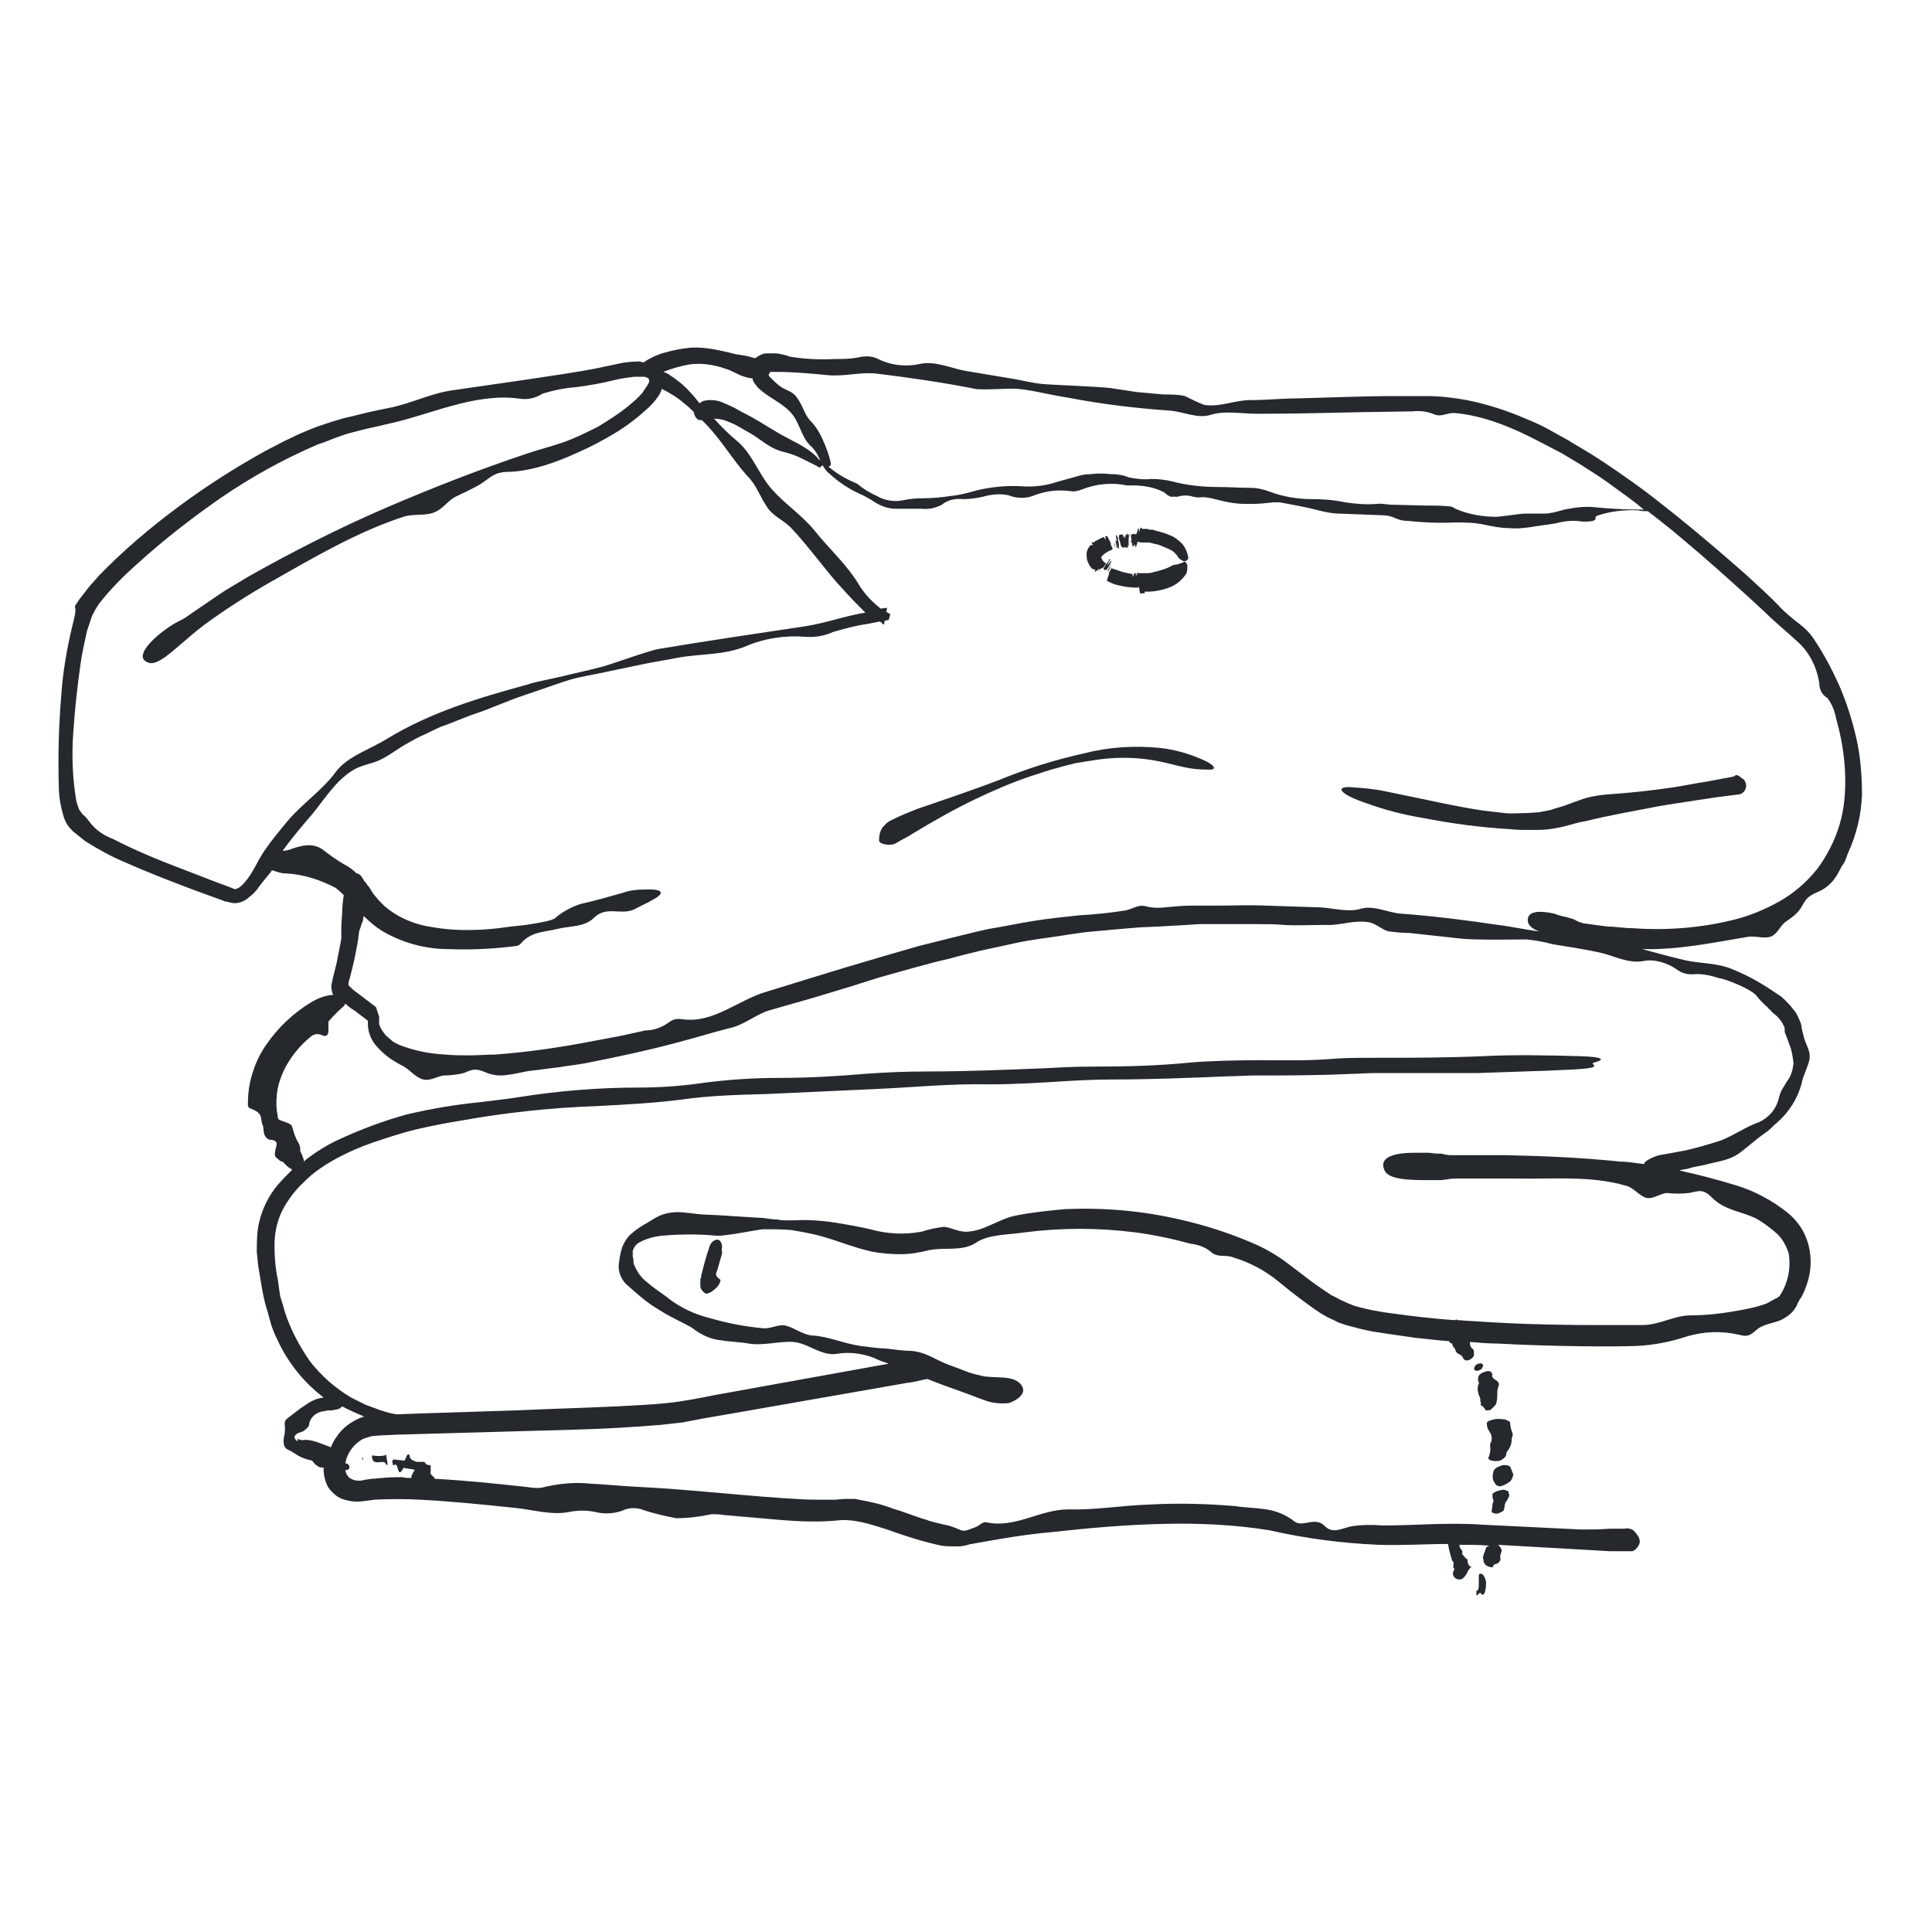 <?xml version="1.0" encoding="utf-8"?>
<!-- Generator: Adobe Illustrator 26.0.2, SVG Export Plug-In . SVG Version: 6.00 Build 0)  -->
<svg version="1.1" id="Strokes" xmlns="http://www.w3.org/2000/svg" xmlns:xlink="http://www.w3.org/1999/xlink" x="0px" y="0px"
	 viewBox="0 0 240 240" style="enable-background:new 0 0 240 240;" xml:space="preserve">
<style type="text/css">
	.st0{fill:#25282D;}
</style>
<g>
	<path class="st0" d="M36.6,178.6C36.7,178.6,36.7,178.6,36.6,178.6C36.7,178.6,36.6,178.5,36.6,178.6
		C36.6,178.5,36.6,178.6,36.6,178.6z"/>
	<path class="st0" d="M142.2,73.5h0.3c0.9,0,1.9-0.2,2.7-0.5c0.9-0.3,1.7-1,2.2-1.8c0.1-0.3,0.1-0.7,0.1-1c-0.1-0.3-0.3-0.5-0.4-0.4
		c-0.2,0.1-0.5,0.2-0.8,0.3c-0.2,0-0.4,0.1-0.6,0.1c-0.8,0.5-1.7,0.7-2.5,0.9c-0.3,0.1-0.6,0.1-0.9,0.1h-0.2h-0.7
		c-0.1,0-0.1-0.4-0.2,0.5c0,0,0-0.1,0-0.1c0-0.5,0-0.4-0.1,0c0,0,0,0,0,0c0-0.5,0-0.4-0.1-0.4c-0.1,0-0.1,0-0.1,0c0,0,0,0.1-0.1,0.3
		s-0.1,0.2-0.1,0.1c0-0.1,0-0.2,0-0.3c0,0-0.1,0-0.1,0c-0.5-0.1-1.1-0.2-1.6-0.4l-0.9-0.3c0,0,0-0.1,0-0.1c-0.1,0.3-0.3,0.5-0.4,0.8
		c0,0,0.2-0.2,0,0.2c-0.3,0.8-0.1,0.7-0.1,0.7c0.4,0.2,0.8,0.4,1.3,0.5c0.8,0.2,1.6,0.3,2.4,0.3c0.1,0,0.2-0.4,0.3,0.7h0.3H142.2z"
		/>
	<path class="st0" d="M136,71c-0.1,0.3,1-0.9,0.4,0c0,0.1,0,0,0.1-0.1c0.4-0.5,0.3-0.2,0.3-0.3c0,0,0,0,0.1,0c0,0,0.2-0.1,0.3-0.3
		l0.2-0.3c-0.5-0.3-0.6-0.7-0.6-0.8l-0.3-0.1l0.2,0.1h0.1c0.3-0.4,0.8-0.7,1.3-0.9l0.1-0.1c0,0,0,0,0-0.1l-0.1-0.2l-0.1-0.2
		c0-0.1,0-0.3-0.1-0.4c-0.1-0.2-0.2-0.4-0.3-0.6c-0.1-0.2-0.1-0.1-0.1-0.1c-0.1,0-0.2,0-0.2,0.1c0,0,0.1,0.5,0,0.3
		c-0.3-0.5-0.2-0.2-0.4-0.2c-0.1,0-0.1,0-0.2,0.1l-0.2,0.1c-0.1,0-0.1,0.1-0.2,0.1l-0.2,0.1c-0.1,0-0.1,0.1-0.1,0.1l-0.2,0.1
		c-0.1,0-0.3-0.1-0.1,0.2c0.2,0.2-0.2,0.1-0.2,0.1c-0.4,0.4-0.6,0.9-0.5,1.5c0,0.5,0.3,1,0.6,1.4C135.9,70.8,136.2,70.7,136,71z"/>
	<path class="st0" d="M140.6,67.3c0.1,0.8,0.1,0.6,0.1,0.6c0,0,0.1,0,0.2-0.2s0.1,0.2,0.2,0.3c0,0,0.1-0.3,0.1-0.3s0.1-0.5,0.2-0.4
		c0.2,0.1,0.5,0.1,0.7,0.1h0.3h0.1h0.1h0.2l0.4,0.1c0.3,0.1,0.6,0.1,0.8,0.2c0.5,0.2,1,0.4,1.4,0.6c0.4,0.2,0.8,0.6,1,1
		c0.2,0.2,0.4,0.3,0.6,0.4c0.3,0.1,0.7-0.2,0.6-0.5c-0.1-0.6-0.4-1.3-0.8-1.7c-0.4-0.4-0.8-0.7-1.2-0.9c-0.5-0.2-0.9-0.4-1.4-0.5
		c-0.2-0.1-0.5-0.1-0.7-0.2l-0.3-0.1H143h-0.1h-0.1l-0.3-0.1c-0.2,0-0.4,0-0.6,0c-0.1,0-0.2-0.6-0.4,0.5c0,0,0-0.1,0-0.2
		c0-0.4-0.1-0.4-0.1-0.4c0,0-0.2,0.8-0.3,0.8c-0.1,0-0.1-0.1-0.1-0.1l-0.5,0.1c0,0,0,0,0,0.1v0.2L140.6,67.3l-0.1,0.2
		C140.5,67.1,140.5,66.9,140.6,67.3z"/>
	<path class="st0" d="M139.2,67.6c0,0.1,0.1,0.3,0.2,0.4c0.1,0,0.2,0,0.3,0h0.3c0,0,0.1,0.3,0.1-0.1s0.1,0,0.1,0v-0.4
		c0-0.2,0-0.5,0-0.7c0-0.1,0-0.3-0.1-0.4c-0.1-0.4-0.2,0.4-0.3,0c0,0,0,0.1,0,0.2c0.1,1-0.2-0.8-0.1,0.3c0,0.2,0-0.2-0.1-0.2
		s-0.1-0.3-0.1-0.3c-0.2,0-0.4,0-0.5,0.1c0,0,0,0.1,0,0.2c0,0.1,0,0.3,0.1,0.5L139.2,67.6z"/>
	<path class="st0" d="M137.8,69.6l-0.4,0.5l-0.3,0.5c0,0.1,0,0.1,0,0.1c0,0,0.1,0.1,0.1,0.1c0.1,0,0.1,0,0.2,0
		c0.1-0.1,0.1-0.1,0.2-0.2l0.3-0.5l0.2-0.5c0,0,0,0-0.2,0.2c-0.3,0.5-0.4,0.5-0.2,0.1c0.2-0.4,0.3-0.5,0.1-0.3
		c-0.2,0.2,0-0.2,0.1-0.2C138,69.2,137.9,69.5,137.8,69.6z"/>
	<path class="st0" d="M138.6,67.3c0,0.2,0.1,0.3,0.1,0.5V68c0,0,0.1,0.1,0.1,0.1c0,0,0.1,0,0-0.4c-0.1-0.4,0.3,1.1,0.2,0.2v-0.2
		c0-0.1-0.1-0.6-0.2-1c-0.1-0.2-0.1-0.3-0.1-0.2s-0.2-0.3,0,0.5c0.2,0.8-0.2-0.3-0.1,0.1L138.6,67.3z"/>
	<path class="st0" d="M138,70.3c-0.1,0-0.5,0.7-0.4,0.7C137.7,71,138,70.3,138,70.3z"/>
	<path class="st0" d="M140.3,66.4c0,0-0.1-0.1-0.1,0v0.3v0.2C140.3,66.7,140.3,66.4,140.3,66.4z"/>
	<path class="st0" d="M138.4,67.4c0,0.2,0.1,0.5,0.2,0.7C138.5,67.8,138.5,67.6,138.4,67.4z"/>
	<path class="st0" d="M138.8,66.5c0,0,0,0,0,0.1V66.5z"/>
	<path class="st0" d="M138.9,67c0-0.1,0-0.2-0.1-0.4c0,0,0,0,0,0v0C138.8,66.8,138.8,67,138.9,67z"/>
	<polygon class="st0" points="138.4,67.8 138.3,67.6 138.3,67.6 138.4,67.9 	"/>
	<path class="st0" d="M215.6,96.3l-0.1,0.1c-0.1,0-0.2,0.1-0.3,0.1l-1.1,0.2l-2.1,0.4c-1.4,0.2-2.8,0.5-4.1,0.7
		c-2.7,0.4-5.4,0.7-8.4,0.9c-1.1,0.1-2.2,0.3-3.3,0.7l-1.9,0.7c-0.6,0.2-1.1,0.3-1.6,0.5c-0.5,0.1-1,0.2-1.5,0.3l-1.5,0.1
		c-1,0-1.9,0.1-2.8,0c-0.9-0.1-1.7-0.2-2.6-0.3c-3.4-0.5-6.8-1.3-12.2-2.4c-1.4-0.3-2.7-0.4-4.1-0.5c-2.2-0.2-1.8,0.8,1.8,2
		c2.2,0.8,4.5,1.4,6.9,1.8c3.6,0.7,7.3,1.2,10.9,1.4c0.8,0.1,1.6,0.1,2.5,0.1c0.8,0,1.6,0,2.4-0.1c0.8-0.1,1.7-0.3,2.4-0.5
		s1.4-0.4,2.1-0.5c2.8-0.7,5.7-1.2,8.8-1.8c1.6-0.3,3.2-0.5,5-0.8l2.7-0.4l2.4-0.3c0,0,0.1,0,0.1,0c0.6-0.1,1-0.7,0.9-1.3
		c-0.1-0.3-0.2-0.6-0.5-0.7C216.2,96.5,215.8,96.2,215.6,96.3z"/>
	<path class="st0" d="M149.9,94.6c-1.9-0.9-3.9-1.5-5.9-1.7c-3.2-0.3-6.3-0.1-9.4,0.7c-3.6,0.8-7.1,1.9-10.5,3.3
		c-2.9,1.1-5.8,2.1-10.2,3.6c-1,0.4-2,0.8-3,1.3l-0.4,0.2l-0.3,0.2l-0.2,0.2c-0.1,0.1-0.2,0.2-0.3,0.3c-0.4,0.5-0.5,1.1-0.5,1.7
		c0,0.5,1.4,0.7,2,0.4l0.7-0.4c0.5-0.3,1-0.5,1.4-0.8c2.8-1.7,5.3-3.1,7.8-4.3c2.3-1.1,4.6-2.1,7-2.9c1.2-0.4,2.4-0.8,3.6-1.1
		c0.6-0.2,1.2-0.3,1.9-0.5l1.9-0.3c2.8-0.5,5.8-0.5,8.6,0.1c1,0.2,2,0.5,3,0.7c0.9,0.2,1.8,0.3,2.8,0.3
		C151.2,95.7,151,95.2,149.9,94.6z"/>
	<path class="st0" d="M230.6,91.7c-0.5-2.2-1.2-4.4-2.1-6.5c-0.9-2-1.9-3.9-3.1-5.7c-0.5-0.8-1.2-1.5-2-2.1
		c-0.8-0.6-1.5-1.2-2.2-1.9c-1.4-1.5-2.9-2.8-4.4-4.2c-0.7-0.6-5.4-4.8-10.4-8.7c-2.5-2-5.1-3.8-7.2-5.2s-3.8-2.3-4.2-2.6
		c-0.9-0.5-1.8-1-2.7-1.5c-0.9-0.5-1.8-0.9-2.8-1.3c-2.3-1-4.8-1.8-7.3-2.3c-1.7-0.3-3.3-0.5-5-0.5c-1.5,0-2.8,0-3.7,0
		c-4.3,0-8.5,0.2-12.8,0.3c-1.7,0-3.1,0.2-5.4,0.2c-1.9,0-3.7,0.9-5.7,0.6c-0.8-0.3-1.6-0.7-2.4-1.1c-0.9-0.2-1.8-0.2-2.7-0.2
		l-3.3-0.3l-3.3-0.5c-1.8-0.2-7.5-0.4-8.4-0.5c-1.1-0.1-2.3-0.4-3.4-0.6l-6-1c-1.9-0.3-3.8-1.3-5.8-0.9c-1.7,0.4-3.6,0.2-5.2-0.6
		c-0.8-0.4-1.6-0.4-2.5-0.2c-1,0.2-2,0.2-3,0.2c-1.8,0.1-3.7,0-5.5-0.3c-0.5-0.2-1-0.3-1.6-0.4c-0.3,0-0.5,0-0.8,0h-0.4
		c-0.2,0-0.4,0-0.6,0.1c-0.3,0.1-0.6,0.3-0.9,0.5c-0.1,0-0.3-0.1-0.4-0.1c-0.8-0.3-1.8-0.3-2.4-0.5c-0.4-0.1-0.8-0.2-1.3-0.3
		c-1.3-0.3-2.7-0.5-4-0.4c-1,0.1-2.1,0.3-3.1,0.6c-0.5,0.1-0.9,0.3-1.4,0.5c-0.4,0.2-0.8,0.4-1.2,0.7c-0.2,0-0.3,0-0.5-0.1
		c-0.9,0-1.9,0.1-2.8,0.3c-0.8,0.2-1.5,0.3-2.3,0.5c-3,0.6-6.1,1-9.3,1.5l-9,1.3c-2.7,0.4-5.2,1.7-7.9,2.2c-1.5,0.3-2.9,0.6-4.4,1
		c-1.5,0.3-2.9,0.8-4.4,1.3c-0.8,0.3-1.5,0.6-2.2,0.9l-1.9,0.9l-2.3,1.2c-3.8,2.1-7.4,4.4-10.9,7c-3.5,2.6-6.8,5.4-9.8,8.5
		c-0.6,0.7-1.2,1.3-1.7,2l-0.7,0.9l-0.6,0.9C9.5,76,9.2,76.8,9,77.7c-0.7,2.9-1.2,5.8-1.4,8.8c-0.3,3.7-0.4,7.3-0.3,11
		c0,1.3,0.2,2.6,0.6,3.9c0.1,0.4,0.3,0.8,0.5,1.1c0.2,0.3,0.5,0.6,0.7,0.8c0.5,0.4,1,0.8,1.5,1.2c1.6,1,3.2,1.9,4.9,2.6
		c2.9,1.3,5.8,2.4,8.7,3.5l2.2,0.8l1.1,0.4l0.5,0.2h0.1h0.1l0.3,0.1c0.2,0,0.4,0.1,0.6,0.1c0.7,0,1.4-0.3,1.9-0.8
		c0.4-0.3,0.7-0.6,1-1c0.5-0.7,1-1.3,1.5-1.9c0.1-0.1,0.2-0.3,0.3-0.4c0.6,0.2,1.1,0.4,1.7,0.4c2.2,0.1,4.3,0.8,6.2,1.8l0.6,0.5
		c0.1,0.1,0.2,0.2,0.4,0.4c-0.1,0.7-0.2,1.5-0.2,2.3l-0.1,1.4v0.7c0,0.5,0,0.8,0,1c-0.2,1.1-0.4,2.1-0.6,3.1l-0.4,1.6
		c-0.1,0.3-0.1,0.6-0.2,0.9c-0.1,0.4,0,0.8,0.1,1.2c0,0.1,0.1,0.1,0.1,0.2c-0.1,0-0.1,0-0.2,0c-1,0.1-1.9,0.5-2.7,1
		c-2.1,1.3-3.9,3-5.3,5c-0.8,1.1-1.4,2.3-1.8,3.6c-0.4,1.2-0.6,2.5-0.6,3.8c0,0.2-0.1,0.5,0.3,0.7c1.7,0.6,1.2,1.3,1.5,2
		c0.2,0.4,0.1,0.8,0.2,1.1c0.1,0.4,0.4,0.8,0.9,0.8c0.8,0.1,0.7,0.5,0.6,0.9s-0.3,1,0,1.3c0.2,0.1,0.3,0.3,0.5,0.4
		c0.1,0.1,0.2,0.1,0.3,0.1c0,0,0.1,0.1,0.2,0.2l0.2,0.2c0.2,0.2,0.3,0.3,0.5,0.4c0.1,0.1,0.2,0.1,0.3,0.2c-0.6,0.6-1.2,1.2-1.8,1.9
		c-1.1,1.3-1.9,2.9-2.3,4.6c-0.3,1.2-0.3,2.5-0.3,3.8c0.1,0.6,0.1,1.2,0.2,1.8c0.1,0.6,0.2,1.2,0.3,1.8c0.2,1.2,0.4,2.4,0.8,3.6
		l0.5,1.8c0.2,0.6,0.4,1.1,0.7,1.7c1.3,2.9,3.3,5.4,5.8,7.3c-0.8,0.1-1.5,0.4-2.2,0.9c-0.8,0.5-1.5,1.1-2.3,1.7
		c-0.3,0.2-0.4,0.6-0.3,1c0,0.4,0,0.8-0.1,1.2c-0.1,0.4-0.1,0.8,0,1.2c0.1,0.2,0.2,0.3,0.3,0.4l0.2,0.1l0.4,0.2l0.8,0.5
		c0.5,0.3,1.1,0.5,1.6,0.6c0.3,0,0.4,0.5,0.7,0.6c0.2,0.2,0.4,0.3,0.7,0.3c0.1,0,0.1,0,0.2,0c0,0.1,0,0.1,0,0.2
		c0,0.8,0.2,1.6,0.6,2.3c0.5,0.7,1.2,1.3,2,1.5c0.7,0.2,1.4,0.3,2.1,0.2c0.3,0,0.7-0.1,0.9-0.1l0.7-0.1c1.9-0.1,3.8-0.1,5.7,0
		c3.9,0.2,7.8,0.6,11.6,1c2.3,0.2,4.8,1,7,0.5c1.1-0.2,2.3-0.2,3.5,0.1c1.1,0.2,2.3,0.1,3.4-0.4c0.6-0.2,1.4-0.2,2,0
		c1.4,0.5,2.8,0.8,4.3,1.1c1.5,0,3-0.2,4.4-0.5c0.5,0,1,0,1.5,0.1c2.3,0.2,4.6,0.4,6.9,0.6c2.3,0.2,4.7,0.3,7,0.1
		c2.1-0.3,4.2,0.4,6.4,1.1c2.2,0.8,4.4,1.5,6.7,2c0.6,0.1,1.3,0.1,1.9,0.1c0.3,0,0.7,0,1-0.1c0.3,0,0.6-0.2,0.9-0.2
		c1.1-0.2,2.2-0.4,3.4-0.6c2.3-0.4,4.5-0.7,6.8-0.9c4.5-0.5,9.1-0.9,13.7-1c4.4-0.1,8.8,0.1,13.1,0.8c4.4,1,8.9,1.6,13.5,1.8
		c3,0.1,5.9-0.1,8.7-0.1c0,0,0,0.1,0,0.1c0.1,0.7,0.3,1.3,0.5,2c0.4,0.2-0.1,0.8,0.3,1c0,0-0.1,0.1-0.1,0.2c-0.4,0.6,0.3,1.4,1.1,1
		c0.2-0.2,0.3-0.3,0.5-0.6c0.1-0.3,0.3-0.6,0.5-0.8c0,0,0.2-0.1,0-0.1c-0.2,0-0.2-0.2-0.3-0.3c-0.1-0.2-0.1-0.3-0.1-0.5
		c0-0.1-0.1-0.2-0.2-0.2l-0.5-0.6c0.2-0.3-0.1-0.5-0.2-0.7c-0.1-0.1-0.1-0.3-0.1-0.4c1.2,0,2.4,0,3.6,0.1l0.1,0
		c-0.2,0.1-0.4,0.2-0.4,0.3c-0.1,0.3-0.2,0.6-0.3,0.8c0,0,0,0.1,0,0.2l-0.1,0c0,0.2,0.1,0.4,0.1,0.7c0.1,0.3,0.3,0.5,0.6,0.6
		c0.3,0.1,0.6,0.2,0.6-0.1c0-0.1,0.2-0.2,0.3-0.2c0.4-0.1,0.6-0.4,0.6-0.7c-0.1-0.3,0-0.5,0.1-0.8c0.1-0.2,0-0.4-0.2-0.7
		c-0.1-0.1-0.2-0.2-0.3-0.2l12.3,0.7l1.7,0.1c0.9,0,1.8,0,2.7,0c0.4,0,1-0.7,1-1.2c0-0.5-0.4-1-0.8-1.4c-0.3-0.2-0.7-0.3-1.1-0.2
		H200c-1.2,0.1-2.4,0.1-3.6,0.1l-12.3-0.6c-4.1-0.3-8.3,0.1-12.3,0.1c-1.3-0.1-2.6-0.1-3.9,0.1c-1.1,0.2-2.3,1-3.3,0
		c-1.2-1.3-2.8,0.2-3.8-0.6c-1-0.8-2.2-1.3-3.5-1.5c-1.3-0.2-2.5-0.2-3.8-0.4c-3.5-0.3-7.1-0.4-10.7-0.2c-3.4,0.1-6.7,0.7-10.1,0.6
		c-3.5,0-6.6,2.4-10.2,1.6c-0.4-0.1-0.8,0.4-1.3,0.6c-0.6,0.2-1.3,0.6-1.8,0.4c-0.7-0.3-1.4-0.6-2.1-0.7c-0.7-0.2-1.5-0.3-2.2-0.6
		c-1.4-0.4-2.8-1-4.2-1.4c-1.5-0.6-3.1-0.9-4.7-1.2c-0.4,0-0.9,0-1.3,0l-1.2,0.1c-0.7,0-1.4,0-2.1,0c-1.4,0-2.9-0.1-4.4-0.2
		c-5.9-0.4-11.9-1.1-18-1.4c-2.1-0.1-3.9-0.3-5.9-0.4c-2-0.2-4,0-6,0.5c-0.7,0.1-1.3,0-2-0.1c-3.8-0.4-7.5-0.8-11.3-1
		c0,0,0-0.1-0.1-0.2c-0.6-0.5-0.4-0.6-0.4-0.8c0-0.1,0-0.2,0-0.4c0-0.1,0.1-0.3-0.2-0.3c-0.2,0-0.4-0.1-0.5-0.3l-0.1-0.1H52
		c-0.2,0-0.3,0-0.5-0.1c-0.3-0.1-0.6-0.3-0.6-0.6c0-0.3-0.3-0.3-0.4,0c-0.3,0.8-0.3,0.5-0.6,0.5c-0.4,0-0.7-0.1-1-0.1
		c0,0-0.1,0-0.1,0.1c-0.1,0.1-0.1,0.3,0,0.4c0,0.1,0,0.2,0,0.2c0.2,0.1,0.4-0.4,0.6,0.4c0.2,0.8,0.4,0.5,0.7,0c0.1-0.2,0.1,0,0.3,0
		c0.2,0,0.5,0.1,0.8,0.1l0.3,0.1c0,0,0,0.1-0.1,0.2c-0.1,0.1-0.1,0.2-0.2,0.4c-0.1,0.1-0.1,0.2-0.1,0.4c-0.4,0-0.8,0-1.1-0.1
		c-0.8,0-1.7,0-2.5,0.1c-0.4,0-0.9,0.1-1.3,0.1l-0.7,0.1c-0.2,0-0.4,0.1-0.5,0.1c-0.6,0.1-1.2,0-1.7-0.4c-0.2-0.3-0.4-0.6-0.4-0.9
		c0,0,0,0,0,0c0.2,0.1,0.5-0.1,0.5-0.3c0,0,0-0.1,0-0.1c0-0.2-0.2-0.4-0.4-0.4c0,0-0.1,0-0.1,0c0.2-1.3,1.1-2.5,2.3-3.1
		c0.3-0.1,0.7-0.2,1-0.3l1.2-0.1c0.9,0,1.7-0.1,2.6-0.1l21.3-0.6c3.6-0.1,7.2-0.3,10.8-0.6c0.9-0.1,1.8-0.2,2.7-0.3l2.6-0.5l5.2-0.9
		l20-3.5l0.7-0.1c0.6-0.1,1.3-0.3,1.9-0.4c1.5,0.6,2.6,1,4.3,1.6l1.1,0.4c0.5,0.2,1,0.4,1.6,0.6c1,0.4,2,0.5,3.1,0.4
		c0.7-0.2,2.4-1.1,1.6-2.2c-0.9-1.4-3.5-0.8-5-1.2l-0.8-0.2l-0.7-0.2l-0.8-0.3c-0.5-0.2-1-0.4-1.6-0.6c-1.9-0.7-3-1.7-5-1.8
		c-1,0-2.1-0.2-3.1-0.3c-1,0-2-0.2-3-0.3c-2.1-0.3-4-1.2-6-1.3c-1.2-0.1-2.1-0.9-3.2-1.2c-0.9-0.3-1.9,0.4-2.9,0.3
		c-2.2-0.2-4.3-0.6-6.4-1.2c-2.1-0.5-4-1.4-5.6-2.7c-0.8-0.6-1.6-1.1-2.4-1.8c-0.8-0.6-1.4-1.5-1.7-2.4c0-0.2,0-0.5-0.1-0.8
		c0-0.2,0-0.5,0-0.7c0.1-0.4,0.4-0.8,0.7-1c0.9-0.5,1.9-0.8,3-0.9c2.2-0.2,4.5-0.2,6.7,0c1,0.1,4.8-0.7,5.8-0.8c1.2,0,2.3,0,3.5,0.1
		c1.2,0.2,2.3,0.4,3.5,0.7c2.2,0.6,4.3,1.5,6.6,2c1.1,0.2,2.3,0.3,3.5,0.3c1.2,0,2.3-0.2,3.5-0.5c1.9-0.4,4.1,0.2,5.8-0.9
		c1.6-1.1,4.1-1,6-1.3c4.6-0.6,9.3-0.6,13.9,0c2.3,0.3,4.6,0.8,6.8,1.4c0.9,0.1,1.8,0.4,2.5,1c0.9,0.8,1.8,0.3,2.8,0.7
		c2,0.6,3.9,1.6,5.5,2.9c1.7,1.4,3.5,2.8,5.3,4c0.5,0.3,1,0.6,1.5,0.8l0.8,0.4c0.3,0.1,0.6,0.2,0.9,0.3c1.1,0.3,2.2,0.6,3.3,0.8
		c0.6,0.1,2.6,0.4,5.4,0.8c1.2,0.1,2.6,0.3,4.1,0.4c0.1,0.2,0.2,0.3,0.4,0.3c0,0.4,0.3,0.5,0.4,0.8c0,0.2,0.2,0.4,0.4,0.5
		c0.3,0.1,0.5,0.3,0.6,0.6c0.1,0.1,0.2,0.2,0.3,0.2c0.2,0,0.3,0,0.5-0.1c0.2-0.1,0.4-0.3,0.5-0.5c0-0.1,0-0.3,0-0.5
		c0-0.3-0.3-0.4-0.4-0.6c-0.1-0.2-0.1-0.4-0.1-0.6c1.1,0.1,2.3,0.2,3.4,0.2c7.3,0.4,14.9,0.4,17.3,0.3c2.1-0.1,4.2-0.5,6.3-1.2
		c2.1-0.6,4.2-0.7,6.4-0.2c1.1,0.3,1.4,0.1,2.2-0.6s2-0.8,3-1.2c0.6-0.3,1.2-0.7,1.6-1.2c0.2-0.3,0.4-0.5,0.5-0.9
		c0.2-0.3,0.3-0.6,0.5-0.8c0.6-1.2,1-2.4,1.1-3.7c0.1-1.3-0.1-2.6-0.6-3.8c-0.5-1.2-1.3-2.2-2.3-3c-1.9-1.5-4.1-2.7-6.5-3.4
		c-2.3-0.7-4.6-1.3-6.9-1.8l0.4-0.1l0.6-0.1l0.7-0.2c0.5-0.1,1-0.2,1.5-0.3c1.8-0.5,3.1-0.5,4.6-1.7l2.1-1.7l1.1-0.8
		c0.4-0.3,0.7-0.7,1.1-1c1.5-1.3,2.6-3,3.1-4.9c0.2-1.1,0.8-2,1-3.1c0.1-1-0.5-1.8-0.7-2.6c-0.1-0.4-0.2-0.8-0.3-1.2
		c0-0.1,0-0.1,0-0.2c0-0.1-0.1-0.3-0.1-0.4c-0.1-0.2-0.2-0.5-0.3-0.7l-0.3-0.6l-0.4-0.5c-0.3-0.4-0.6-0.7-0.9-1
		c-0.3-0.3-0.6-0.6-1-0.8c-1.7-1.2-3.6-2.3-5.6-3.1c-1.9-0.8-4-0.7-5.8-1.1c-1.7-0.4-3.6-0.9-5.4-1.4c0.1,0,0.1,0,0.2,0
		c4.3,0.1,8.6-0.8,12.8-1.5c0.9-0.2,1.9,0.2,2.8,0c0.9-0.2,1.3-1.3,1.9-1.8c0.7-0.5,1.5-1,2-1.8c0.7-1.2,0.8-1.4,2.1-2
		c1-0.4,1.8-1.1,2.4-2.1c0.3-0.5,0.5-1,0.8-1.4s0.4-1,0.6-1.4c1-2.2,1.6-4.6,1.7-7.1C231.3,96.2,231.1,93.9,230.6,91.7z M95.6,46.2
		h1c2,0,4.1,0.2,6.2,0.4c2.1,0.2,4-0.4,6-0.2c4.1,0.5,8.3,1.1,12.3,1.9c0.9,0.2,4.4-0.1,5.3,0c2.1,0.2,4.2,0.8,6.3,1.1
		c4.1,0.8,8.3,1.3,12.5,1.6c1.8,0.1,3.6,1.1,5.3,0.5c1.7-0.5,3.9-0.1,5.7-0.1c4.3,0,8.6-0.1,12.9-0.2l6.4-0.1c0.8-0.1,1.7,0,2.5,0.3
		c1,0.5,1.6-0.1,2.6-0.1c3.8,0.3,7.5,1.9,10.9,3.7l2.5,1.3l2.5,1.5c0.4,0.3,2,1.2,4,2.7c1.1,0.8,2.4,1.7,3.7,2.8c-0.1,0-0.3,0-0.4,0
		c-1.9,0-3.9-0.1-5.8-0.3c-1-0.1-2.1,0-3.1,0.2c-0.8,0.1-1.8,0.5-2.2,0.5c-0.3,0.1-0.7,0.1-1,0.1c-0.4,0-0.8,0-1.1,0
		c-0.4,0-0.9,0-1.3,0c-1.1,0.1-2.2,0.3-3.4,0.4c-1.7,0-3.5-0.3-5.1-1c-0.3-0.2-0.5-0.3-0.8-0.3c-1-0.1-2-0.1-3-0.1l-4-0.1
		c-0.7,0-1.4-0.2-2-0.1c-1.3,0.1-2.6,0-3.9-0.2c-1.4-0.3-2.8-0.4-4.2-0.4c-1.7,0-3.5-0.3-5.1-0.9c-0.8-0.3-1.6-0.5-2.5-0.5
		c-1.3,0-2.6-0.1-3.9-0.1c-2,0-3.9-0.2-5.8-0.7c-0.8-0.2-1.7-0.3-2.6-0.3c-0.9,0.1-1.8,0-2.8-0.2c-0.7-0.3-1.4-0.4-2.2-0.4
		c-0.8-0.1-1.7-0.1-2.5,0c-0.6,0-1.2,0.1-1.8,0.3c-1.1,0.3-2.2,0.6-3.2,0.9c-1.2,0.3-2.4,0.4-3.7,0.3c-1.8-0.1-3.7,0.1-5.4,0.5
		c-1.1,0.3-2.1,0.6-3.2,0.7c-1.3,0.2-2.5,0.3-3.8,0.3c-0.7,0-1.4,0.1-2,0.2c-1.2,0.3-2.5,0.1-3.5-0.5c-0.9-0.4-1.7-0.9-2.4-1.5
		c-1.2-0.5-2.3-1.1-3.3-1.9c-0.1-0.1-0.2-0.2-0.3-0.2l0.3-0.2v-0.1v-0.2c-0.2-1-0.6-2-1-2.9c-0.4-0.9-0.9-1.7-1.6-2.4
		c-0.7-0.8-0.9-1.9-1.6-2.8c-0.6-0.9-1.5-0.9-2.2-1.5c-0.4-0.3-0.8-0.7-1.1-1l-0.1-0.1c0,0,0-0.1-0.1-0.1c0-0.1,0-0.1,0-0.2
		c0.1-0.1,0.1-0.2,0.2-0.3C95.5,46.2,95.5,46.2,95.6,46.2z M85.5,45.3c1.2-0.2,2.4-0.1,3.6,0.2c0.1,0,0.3,0.1,0.4,0.1l0.6,0.2
		c0.4,0.1,0.8,0.3,1.2,0.5c0.4,0.2,0.8,0.4,1.2,0.5c0.3,0.1,0.7,0.2,1,0.2c0,0,0,0,0,0.1c0,0,0,0.1,0,0.1c0.1,0.2,0.2,0.4,0.3,0.5
		c0.1,0.1,0.2,0.3,0.3,0.4c1.2,1.2,2.8,1.8,4,3s1.4,3.1,2.5,4.2c0.6,0.5,1,1.2,1.3,1.9c-0.1-0.1-0.3-0.2-0.4-0.4
		c-1.4-1.4-3.1-2-4.8-3c-1.7-1-2.7-1.7-4.5-2.6l-0.9-0.5c-0.4-0.2-0.8-0.4-1.3-0.6c-0.8-0.4-1.7-0.5-2.6-0.3
		c-0.2,0.1-0.4,0.2-0.5,0.3c-0.7-0.9-1.4-1.7-2.2-2.4c-0.5-0.4-1-0.8-1.5-1.1c-0.2-0.2-0.5-0.3-0.8-0.4c0,0,0,0,0,0
		C83.4,45.8,84.4,45.5,85.5,45.3z M30.4,109.6c-0.5,0.6-1.1,1-1.4,0.8l-0.2-0.1l-0.3-0.1l-0.5-0.2l-1.1-0.4l-4.4-1.7
		c-2.9-1.1-5.8-2.3-8.5-3.7c-1.1-0.4-2.1-1.1-2.8-2c-0.3-0.4-0.6-0.8-1-1.1c-0.1-0.2-0.3-0.4-0.4-0.6c-0.1-0.3-0.2-0.6-0.3-0.9
		C9,96.7,8.9,93.9,9.1,91c0.2-2.9,0.5-5.7,0.9-8.5c0.2-1.4,0.5-2.7,0.8-4.1c0.2-0.6,0.4-1.2,0.6-1.8c0.1-0.3,0.3-0.5,0.4-0.8
		c0.2-0.3,0.3-0.5,0.5-0.8c1.4-1.8,3.1-3.5,4.8-5c3.3-3,6.8-5.7,10.4-8.2c3.8-2.6,7.8-4.8,12-6.6c1-0.3,1.8-0.7,2.7-1
		c0.8-0.3,1.6-0.5,2.4-0.7c1.5-0.4,2.7-0.6,3.4-0.8c5.3-1.1,10.8-3.9,16.4-3.2c1,0.2,2.1,0,3-0.6c1.3-0.4,2.7-0.7,4.1-0.8
		c1.6-0.2,3.3-0.5,4.9-0.9c0.8-0.2,1.6-0.3,2.4-0.4c0.4,0,0.8,0,1.1,0c0.4,0,0.7,0.2,0.7,0.3c0.1,0.3,0,0.5-0.2,0.8
		c-0.2,0.3-0.4,0.6-0.6,0.9c-0.5,0.6-1.1,1.1-1.7,1.6c-1.2,1-2.5,1.8-3.8,2.6c-1.4,0.7-2.8,1.4-4.2,1.9c-1.4,0.5-3,0.9-4.5,1.4
		c-6,2-11.9,4.3-17.7,6.8c-5.8,2.5-11.5,5.4-17,8.5c-1.3,0.8-2.6,1.5-3.9,2.4c-1.3,0.9-2.5,1.7-3.8,2.6c-0.2,0.2-0.9,0.5-1.6,0.9
		c-2.3,1.4-5.2,4.1-3.2,4.8c1.1,0.5,3-1.4,4.8-2.9c0.9-0.8,1.8-1.5,2.2-1.8c2.6-1.9,5.4-3.7,8.2-5.3c5.3-3,10.7-6.2,16.5-8.1
		c1.2-0.4,2.6-0.1,3.7-0.5c1.2-0.4,1.8-1.5,2.8-2c1-0.5,2.2-1,3.3-1.7c1.5-1.1,1.8-1.4,3.7-1.4c1.4-0.1,2.8-0.4,4.1-0.8
		c1.3-0.4,2.8-1,4.1-1.6c1.6-0.7,3.1-1.5,4.6-2.4c1.5-0.9,2.9-2,4.2-3.2c0.3-0.3,0.6-0.6,0.9-1c0.3-0.4,0.6-0.8,0.7-1.3
		c1,0.5,2,1.1,2.9,1.9c0.4,0.3,0.8,0.7,1.1,1c0,0.2,0.1,0.4,0.2,0.6c0.2,0.3,0.4,0.4,0.8,0.4c0.2,0.2,0.4,0.4,0.6,0.6
		c1.9,2,3.2,4.3,5.1,6.4c1.1,1.1,1.5,2.5,2.4,3.8c0.7,1.1,2,1.6,2.9,2.5c2,2.1,3.8,4.6,5.7,6.8c0.9,1,1.8,2,2.7,2.9
		c0.3,0.3,0.6,0.6,0.9,0.9c-2.5,0.4-4.9,1.3-7.5,1.7c-6,0.9-12.1,1.8-18.1,2.8c-1.3,0.2-6.1,2-7.4,2.3c-1.5,0.4-3,0.7-4.6,1.1
		s-3.1,0.6-4.6,1.1c-5.9,1.6-11.8,3.4-17.1,6.6c-2.2,1.4-5,2.2-6.5,4.2c-1.5,2.1-4.1,3.9-5.9,6c-1,1.2-2,2.4-2.9,3.7
		S31.4,108.5,30.4,109.6z M41.8,178.5c-0.3,0.4-0.5,0.8-0.7,1.3c-0.1,0-0.1-0.1-0.2-0.1c-0.9-0.3-2.3-1-3.3-0.8
		c-0.3,0-0.5-0.1-0.7-0.2c0,0,0,0,0,0c0.1,0.1,0.1,0.2,0.1,0.2c0,0.2-0.1,0.1-0.2,0c-0.4-0.3-0.2-0.6,0.1-0.8s0.7-0.2,0.9-0.4
		c0.2-0.2,0.6-0.4,0.6-0.8c0.1-0.6,0.5-1.1,1.1-1.4c0.3-0.1,0.5-0.2,0.8-0.2c0.3-0.1,0.6-0.1,0.9-0.1c0.2,0,0.4-0.1,0.6-0.1
		c0.1,0,0.2-0.1,0.3-0.1c0.1,0,0.2-0.1,0.3-0.2c0,0,0,0,0.1-0.1c0.9,0.5,1.9,0.9,2.8,1.3c-0.1,0-0.1,0-0.2,0
		C43.7,176.5,42.5,177.4,41.8,178.5z M208.4,120.5c0.7,0.5,1.5,0.6,2.3,0.5c1,0,1.9,0.2,2.8,0.5c0.9,0.1,4.1,1.4,4.7,2.2
		c0.3,0.4,0.6,0.7,1,1.1c0.2,0.2,0.4,0.3,0.5,0.5c0.2,0.1,0.3,0.3,0.5,0.5c0.7,0.5,1.2,1.1,1.5,1.9c0,0,0,0.1,0,0.1c0,0,0,0,0,0
		c0,0,0,0,0,0c0,0,0,0.1,0,0.3v0.1l0.2,0.5l0.4,1.1c0.3,0.7,0.4,1.5,0.5,2.3c-0.1,0.8-0.3,1.6-0.8,2.2l-0.6,1
		c-0.2,0.3-0.3,0.7-0.4,1c-0.3,1.4-1.2,2.5-2.5,3.1c-1.7,0.6-3,1.6-4.8,2.3c-1.6,0.5-3.2,1-4.8,1.3l-2.2,0.4
		c-0.8,0.1-1.6,0.4-2.3,0.9c-0.1,0.1-0.1,0.2-0.2,0.3c-1-0.1-1.9-0.3-2.9-0.3c-4.8-0.5-9.5-0.7-14.3-0.8c-2.3,0-4.5,0-6.8,0
		c-0.4,0-0.8-0.1-1.2-0.2l-0.2,0c-0.1,0-0.3,0-0.4,0l-0.9-0.1c-0.6,0-1.2,0-1.8,0c-2.4,0-4.5,0.5-3.7,2.2c0.5,1.1,2.9,1.2,5.3,1.2
		h0.9l0.8,0l0.8-0.1c0.5-0.1,1-0.1,1.2-0.1c2.5,0,4.9,0,7.3,0c4.5,0.1,9.3-0.4,13.7,0.9c0.9,0.2,1.7,1.3,2.5,1.5
		c0.9,0.2,1.8-0.6,2.6-0.6c0.9,0.1,1.8,0.1,2.7,0c1.4-0.3,1.8-0.5,2.9,0.6c1.6,1.6,3.8,1.7,5.5,2.6c0.9,0.5,1.8,1.2,2.6,1.9
		c0.7,0.7,1.1,1.5,1.4,2.4c0.3,1.9-0.1,3.8-1.2,5.4L221,161c0,0,0,0.1-0.1,0.1c-0.1,0.1-0.2,0.2-0.3,0.2c-0.4,0.2-0.7,0.4-1.1,0.6
		c-1,0.4-2,0.6-3,0.8c-2.1,0.4-4.3,0.7-6.5,0.7c-2,0-3.9,1.2-5.9,1.2c-2.1,0-4.4,0-6.6,0c-1,0-7.9,0-14.7-0.5
		c-0.6,0-1.2-0.1-1.7-0.1c-0.1-0.1-0.2-0.1-0.4,0c-2.7-0.2-5.3-0.5-7.4-0.8c-1.7-0.2-3.4-0.5-5.1-1c-0.5-0.2-1-0.4-1.4-0.6
		c-0.5-0.2-0.9-0.5-1.4-0.7c-0.9-0.6-1.8-1.2-2.6-1.8c-0.4-0.3-1.3-1-2.5-1.9c-1.4-1.1-2.9-2-4.5-2.7c-3-1.3-6.1-2.3-9.2-3
		c-4.7-1.1-9.5-1.5-14.3-1.3c-2.1,0.2-4.1,0.4-6.1,0.8c-2.1,0.4-3.9,1.9-6,2c-1,0.1-2-0.5-2.9-0.6c-0.9,0.1-1.9,0.3-2.8,0.6
		c-2.1,0.4-4.3,0.3-6.4-0.3c-0.9-0.2-2.8-0.6-4.9-0.9c-1.5-0.2-3-0.3-4.6-0.2c-0.3,0-0.7,0-1,0c-0.3,0-0.6,0-0.9-0.1
		c-0.6,0-1.2-0.1-1.9-0.2c-2.2-0.1-4.4-0.3-6.7-0.4c-1.1,0-2.2-0.2-3.3-0.3c-1.2-0.1-2.4,0.1-3.4,0.7c-1.1,0.7-2,1.1-2.9,1.9
		c-0.5,0.4-0.9,1-1.2,1.7c-0.2,0.6-0.3,1.2-0.4,1.9c-0.2,1.2,0.3,2.3,1.2,3c0.9,0.8,1.8,1.6,2.8,2.3c0.5,0.3,1.5,1,2.7,1.6
		c1.1,0.6,2.3,1.1,2.7,1.5c1,0.7,2.1,1.2,3.3,1.3c1.2,0.2,2.3,0.2,3.4,0.4c1.8,0.3,3.7-0.3,5.5-0.2s3.4,1.7,5.3,1.5
		c1.6-0.3,3.3-0.1,4.8,0.5c0.6,0.3,1.2,0.5,1.8,0.7l-21.6,3.9c-2,0.4-4,0.8-6,1c-2,0.2-4.1,0.3-6.1,0.4c-4.1,0.2-8.3,0.3-12.5,0.5
		l-12.5,0.4l-2.4,0.1c-0.7-0.1-1.4-0.3-2-0.5l-1.9-0.7l-1.8-0.9c-2-1.2-3.7-2.7-5.1-4.5c-1.3-1.9-2.4-3.9-3.1-6.1
		c-0.2-0.7-0.4-1.4-0.6-2l-0.3-2.1c-0.3-1.4-0.4-2.8-0.4-4.2c0-1.5,0.3-3,1-4.4c0.7-1.3,1.6-2.5,2.7-3.5c1.9-2,5.4-3.8,8.6-4.9
		c1.8-0.6,3.6-1.2,5.3-1.6c1.7-0.4,3.7-0.8,5.6-1.1c5.6-1,11.2-1.6,16.9-1.8c3.9-0.2,7.3-0.4,10.4-0.8c3.5-0.5,6.9-0.6,10.7-0.7
		l13.1-0.6c4.8-0.2,9.5-0.7,14.4-0.6c3.4,0,6.4-0.2,9.6-0.4c1.7-0.1,3.9-0.2,5.5-0.2c5,0,9.8-0.2,14.7-0.4c1,0,2.3-0.1,3.2-0.1
		c4,0,7.9,0,12.1-0.2c0.8,0,1.9-0.1,2.8-0.1h12.8l8.8-0.3c5-0.2,6.2-0.3,5.6-0.8c-0.1-0.1-0.1-0.1,0.1-0.2c1.2-0.3,1.6-0.7-1.8-0.8
		s-8.5-0.2-11.9,0c-4.8,0.2-8.7,0.2-13,0.2c-1.8,0-4,0-5.3,0.1c-3.5,0.3-6.3,0.2-9.6,0.2c-2.6,0-6.6,0.1-8.6,0.3
		c-4,0.4-8,0.5-12.4,0.5c-1.9,0-3.8,0.1-5.6,0.2c-5,0.2-9.8,0.4-14.4,0.4c-2.7,0-5.3,0.1-8,0.3c-3.5,0.3-7,0.5-10.6,0.5
		c-3.1,0-6.2,0.2-9.3,0.6c-2.7,0.4-5.4,0.6-8.1,0.6c-5,0-10,0.4-15,1.2c-1.2,0.2-3.1,0.4-4.6,0.6c-3.1,0.3-6.1,0.8-9.1,1.5
		c-3,0.8-5.9,1.9-8.7,3.2c-1.3,0.6-2.6,1.4-3.8,2.3c-0.1,0.1-0.3,0.2-0.4,0.4c0,0,0,0,0,0c-0.1-0.3-0.2-0.7-0.4-1.1l-0.1-0.2
		c0-0.1,0-0.1,0-0.1V143c0-0.1,0-0.1,0-0.2c0-0.3-0.1-0.6-0.2-0.8c-0.4-0.6-0.6-1.3-0.8-2c-0.1-0.5-1-0.6-1.6-0.9
		c-0.2-0.1-0.2-0.3-0.2-0.5c-0.2-0.9-0.2-1.8-0.1-2.7c0.1-1,0.4-1.9,0.8-2.8c0.8-1.7,2-3.2,3.5-4.4c0.4-0.3,0.9-0.3,1.3-0.1
		c0.7,0.3,0.8-0.2,0.8-0.7c0-0.3,0-0.7,0-1c0.6-0.7,1.3-1.4,2-2c0-0.1,0-0.2,0.1-0.2c0,0,0,0,0,0c0.4,0.3,0.7,0.6,1.1,0.8l1.7,1.3
		c0,0.5,0,1.1,0.2,1.6c0.2,0.7,0.6,1.3,1.1,1.8c0.9,1,2,1.7,3.2,2.3c0.8,0.5,1.5,1.4,2.4,1.6c0.9,0.2,1.7-0.4,2.5-0.5
		c0.8,0,1.7-0.1,2.5-0.3c1.2-0.5,1.5-0.6,2.7-0.1c0.9,0.4,1.9,0.5,2.9,0.3c1-0.1,1.9-0.4,2.8-0.5c1.1-0.1,2.2-0.3,3.3-0.4
		c1.1-0.2,2.2-0.3,3.3-0.5c4.1-0.8,8.3-1.7,12.3-2.8c1.9-0.5,3.8-1.1,5.8-1.6c1.8-0.4,3.2-1.7,4.9-2.2l5.6-1.6l4.3-1.3l3.8-1.2
		l4.3-1.2c1.5-0.4,2.9-0.8,4.3-1.1c1.4-0.4,2.7-0.7,3.9-1c2.3-0.5,4.1-0.9,4.6-1c1.9-0.4,3.8-0.6,5.7-0.9c0.5-0.1,1.4-0.2,2.7-0.4
		l4.4-0.4l2.4-0.2l2.3-0.1l3.5-0.2l1.5-0.1h1.5h3h3.1c1,0,2,0,3,0.1c1.7,0.1,3,0,5.2,0c1.8,0.1,3.6-0.7,5.5-0.3
		c0.8,0.2,1.5,0.9,2.3,1.1c0.9,0.1,1.7,0.2,2.6,0.2l6.4,0.7c1.8,0.2,7.2,0.1,8.1,0.1c1.1,0.1,2.2,0.3,3.3,0.6c1.9,0.3,3.8,0.6,5.7,1
		s3.5,1.4,5.5,1.1C205.3,119.1,207,119.5,208.4,120.5z M228.5,102.5c-0.6,2-1.6,3.9-2.8,5.5c-1.3,1.6-2.9,3-4.7,4
		c-1.8,1-3.7,1.8-5.8,2.3c-4.1,1-8.3,1.3-12.5,1c-1,0-2-0.2-3-0.2l-1.5-0.2l-1.5-0.2c-0.3-0.1-0.7-0.2-1-0.4l-0.2-0.1l-0.3-0.1
		l-0.7-0.2c-0.5-0.1-0.9-0.2-1.4-0.4c-1.8-0.4-3.5-0.4-3.3,1c0.1,0.5,0.6,0.9,1.4,1.2c-1.7-0.2-3.4-0.6-5.1-0.8c-4-0.6-8-1.1-12-1.4
		c-1.7-0.1-3.4-1.1-5.1-0.6c-1.6,0.5-3.7-0.2-5.5-0.2l-6.2-0.2c-2.1-0.1-4.1,0-6.2,0c-1,0-2.1,0-3.1,0c-1,0-2.1,0.1-3.1,0.2
		c-0.8,0.1-1.7,0.1-2.5-0.1c-1-0.3-1.6,0.3-2.6,0.5c-1.9,0.3-3.8,0.5-5.7,0.6c-1.9,0.2-3.8,0.4-5.7,0.7c-1.9,0.3-3.7,0.7-5.6,1
		c-0.5,0.1-2.2,0.5-4.6,1.1l-4,1l-4.5,1.3c-6.2,1.8-12.5,3.8-14.5,4.4c-3.5,1-6.6,4-10.5,3.4c-0.9-0.1-1.2,0.1-1.9,0.6
		c-0.8,0.5-1.7,0.8-2.6,0.8l-3.2,0.7c-1.1,0.2-2.1,0.4-3.2,0.6c-4.1,0.8-8.2,1.4-12.3,1.7c-1,0-2,0.1-3.1,0.1s-2,0-3.1-0.1
		c-2-0.1-3.9-0.5-5.7-1.2l-0.6-0.3l-0.3-0.2l-0.2-0.2c-0.2-0.1-0.3-0.3-0.5-0.4l-0.4-0.5c-0.2-0.3-0.4-0.6-0.5-1c0-0.2,0-0.4,0-0.5
		c0-0.1,0-0.3,0-0.4l-0.4-1.2l-2.5-1.9c-0.3-0.2-0.6-0.5-0.9-0.8c0-0.1,0,0,0-0.2c0-0.2,0-0.3,0.1-0.5c0.2-0.8,0.5-1.9,0.7-2.9
		c0.2-1,0.4-2,0.5-3c0-0.2,0.2-0.5,0.3-1l0.1-0.2c0-0.1,0.1-0.2,0.1-0.3c0-0.1,0-0.3,0.1-0.5c0.7,0.7,1.4,1.3,2.2,1.8
		c2.5,1.5,5.4,2.3,8.3,2.3c2.6,0.1,5.1,0,7.7-0.3c0.5-0.1,1,0,1.3-0.4c1.3-1.5,2.9-1.4,4.5-1.8c1.6-0.4,3.4-0.2,4.6-1.4
		c1.5-1.5,3.3-0.3,4.9-1c0.6-0.3,1.2-0.6,1.8-0.9l0.9-0.5c1.3-0.8,0.7-1.2-1.4-1.1c-0.9,0-1.8,0.1-2.6,0.4c-1.8,0.5-3.5,1-5.3,1.4
		c-1.2,0.4-2.3,1-3.2,1.8c-0.4,0.2-0.8,0.3-1.3,0.4c-1,0.2-2.1,0.4-3.2,0.5c-1.1,0.1-2.3,0.3-3.4,0.4c-2.4,0.2-4.8,0.2-7.1-0.2
		c-2.3-0.3-4.5-1.2-6.2-2.7c-0.4-0.4-0.8-0.8-1.1-1.2c-0.2-0.2-0.3-0.4-0.5-0.7c-0.1-0.2-0.3-0.5-0.5-0.7c-0.1-0.2-0.2-0.3-0.4-0.5
		c0-0.1,0-0.1-0.1-0.2c-0.2-0.4-0.5-0.7-0.8-0.7c-0.4-0.4-0.9-0.8-1.5-1.1c-0.9-0.5-1.7-1.1-2.5-1.7c-1.4-1.2-3.1-0.6-4.5-0.1
		l-0.7,0.1c1-1.4,2.1-2.7,3.2-4c1.8-2,3.1-4.5,5.5-6c1.1-0.7,2.4-0.8,3.4-1.3c1.1-0.5,2.2-1.4,3.3-2c0.7-0.4,1.4-0.8,2.1-1.1l2.1-1
		c1.5-0.5,3-1.2,4.5-1.7c1.3-0.4,3.7-1.5,6.1-2.3c2.4-0.8,4.6-1.6,5.3-1.8c1.6-0.5,3.3-0.7,5-1.1c1.4-0.3,2.9-0.6,4.3-0.9
		s2.9-0.5,4.3-0.8c2.8-0.5,5.7-0.3,8.4-1.4c2.3-1,4.9-1.4,7.4-1.2c1.2,0.1,2.4-0.1,3.5-0.6c1.4-0.4,2.8-0.8,4.3-1
		c0.5-0.1,1-0.2,1.5-0.3c0.2,0.1,0.3,0.3,0.5,0.4l0.1-0.5c0.2,0,0.4-0.1,0.5-0.1l0.2-0.7c-0.2-0.1-0.3-0.2-0.5-0.3l0.1-0.5l-0.8,0.1
		c-1-0.8-1.9-1.7-2.6-2.8c-1.5-2.6-3.9-4.7-5.7-7c-1.6-1.9-3.6-3.2-5.2-5c-1.6-1.8-2.4-4.3-4.2-5.9c-1.1-0.9-2.1-1.9-3-2.9
		c0.4,0,0.9,0.1,1.3,0.2c0.3,0.1,0.7,0.3,1,0.4c0.7,0.3,1.4,0.8,2,1.1c1.6,0.9,2.4,1.9,4.2,2.4c0.9,0.2,1.7,0.5,2.5,0.9
		c0.4,0.2,0.8,0.4,1.2,0.6l0.6,0.3l0.3,0.2l0.4-0.3c0,0,0,0,0,0c0.2,0.4,0.5,0.8,0.9,1.1c1.1,1,2.3,1.8,3.6,2.4
		c0.7,0.3,1.4,0.7,2,1.1c0.8,0.5,1.7,0.8,2.6,0.8h1.2c0.7,0,1.5,0,2,0c0.9,0.1,1.7-0.1,2.5-0.5c0.7-0.6,1.7-0.8,2.6-0.7
		c0.8,0,1.7-0.1,2.5-0.3c0.7-0.2,1.4-0.3,2.1-0.3c0.6,0,1.1,0.1,1.6,0.3c0.8,0.2,1.7,0.2,2.5-0.1c1.5-0.6,3-0.8,4.6-0.6
		c0.5,0.1,1,0,1.5-0.2c1.8-0.7,3.7-0.9,5.6-0.5c0.2,0,0.4,0,0.7,0c1.3,0,2.6,0.2,3.8,0.8c0.2,0.1,0.3,0.2,0.4,0.3
		c0.1,0.1,0.3,0.2,0.5,0.3c0.3,0,0.6,0,0.9,0c0.6-0.2,1.3-0.2,1.9,0c0.2,0,0.4,0.1,0.6,0.1c0.7-0.1,1.4,0,2.1,0.2
		c0.8,0.2,1.6,0.4,2.4,0.5c0.7,0.1,1.4,0.1,2.1,0.1c1,0,1.9-0.1,2.8-0.2c0.3,0,0.5,0,0.8,0c1.6,0.3,3.3,0.6,4.8,1
		c0.8,0.2,1.7,0.4,2.6,0.4l5.2,0.2c0.6,0,1.2,0.1,1.8,0.4c0.5,0.2,0.9,0.3,1.4,0.3c1.9,0.2,3.9,0.3,5.9,0.2c1.3,0,2.5,0,3.8,0.3
		c1,0.2,1.9,0.4,3,0.4c0.8,0.1,1.7,0,2.5-0.1c1.1-0.2,2.2-0.3,3.3-0.5c1.1-0.3,2.2-0.4,3.3-0.2h0.1c1,0,1.5-0.1,1.5-0.4
		c0-0.1,0-0.2,0.1-0.3c1.7-0.6,3.5-0.8,5.2-0.7c0.4,0.1,0.8,0.1,1.2,0.1c0.9,0.7,1.8,1.4,2.8,2.2c5.1,4.2,10.2,8.9,11.7,10.3
		c1.3,1.3,2.8,2.5,4.2,3.8c1.4,1.3,2.3,3.1,2.6,5.1c0,0.7,0.3,1.4,1,1.8c0.6,0.8,0.9,1.6,1.1,2.6c0.6,2.1,1,4.4,1.1,6.6
		C229.3,98.4,229.1,100.5,228.5,102.5z"/>
	<path class="st0" d="M47.8,180.8c-0.5,0.1-1,0.1-1.5,0c-0.1,0-0.1,0.1-0.1,0.1c0,0.2,0.1,0.5,0.2,0.6c0.1,0.1,0.1,0.1,0.2,0.1
		c0.3,0.2,1.1-0.2,1.3,0.2c0.1,0.1,0.1,0.2,0.2,0.2c0.1-0.1,0-0.5-0.1-1C48,180.6,47.9,180.7,47.8,180.8z"/>
	<path class="st0" d="M45,181c0,0.1,0,0.2,0,0.3c0.1,0.1,0.1,0.1,0.1,0C45.1,181.2,45.1,181.1,45,181c0,0,0-0.1,0-0.1
		C45,180.9,45,181,45,181z"/>
	<path class="st0" d="M187.8,177.8L187.8,177.8c-0.1-0.3-0.2-0.7-0.2-1c0-0.2-0.2-0.3-0.5-0.4c-0.1-0.1-0.3-0.1-0.5-0.1
		c-0.6-0.1-1.1,0-1.6,0.2c-0.1,0-0.1,0.1-0.2,0.1c-0.1,0.1-0.1,0.2-0.1,0.3c0,0.3,0.1,0.6,0.3,0.9c0.3,0.4,0.4,0.9,0.2,1.4
		c-0.1,0.1-0.1,0.3-0.1,0.4c0.1,0.5,0,1-0.2,1.5c0,0-0.1,0,0,0.1c0.1,0.2,0.5,0.3,0.9,0.3c0.3,0,0.5,0,0.8-0.2
		c0.3-0.2,0.5-0.4,0.5-0.6c0-0.2,0.1-0.4,0.2-0.5c0.4-0.5,0.5-1,0.5-1.6C188,178.3,187.9,178,187.8,177.8z"/>
	<path class="st0" d="M184.5,175.1c0,0.1,0.1,0.1,0.2,0.1c0.2,0,0.4,0,0.5-0.1c0.3-0.3,0.7-0.6,0.7-0.9c0.1-0.4,0.1-0.8,0.1-1.2
		c0-0.2,0-0.4,0.1-0.6c0,0,0,0,0-0.1c0.2-0.3,0.1-0.6-0.2-0.8c-0.3-0.2-0.7-0.4-0.5-0.8c-0.1-0.1-0.1-0.2-0.2-0.3
		c-0.2-0.1-0.5-0.1-0.7,0c-0.4,0.1-0.7,0.3-0.8,0.5c-0.1,0.2-0.1,0.4-0.1,0.6c0.1,0.2,0.2,0.3,0,0.6c0,0,0,0.1,0,0.1
		c-0.1,0.4,0,0.7,0.1,1.1c0.1,0.2,0.2,0.4,0.2,0.6c-0.1,0.2,0.2,0.4,0,0.6C184.2,174.7,184.4,174.9,184.5,175.1z"/>
	<path class="st0" d="M187.6,182.2c-0.2-0.2-0.8-0.3-1.2-0.1c-0.6,0.2-0.9,0.5-0.9,0.8c-0.1,0.3-0.1,0.7,0,1
		c0.1,0.2,0.2,0.4,0.4,0.6c0.2,0.1,0.4,0.2,0.6,0.1c0.4-0.1,0.7-0.3,1-0.5c0.3-0.2,0.4-0.6,0.5-0.9
		C187.8,182.7,187.7,182.4,187.6,182.2z"/>
	<path class="st0" d="M185.3,187.7c0,0.1,0,0.2,0.1,0.2c0.2,0.1,0.5,0.2,0.7,0.1c0.3-0.1,0.7-0.3,0.7-0.4c0-0.1,0.1-0.3,0.1-0.4
		c0-0.3,0.1-0.6,0.3-0.8c0.1-0.2,0.2-0.4,0.3-0.6l-0.1-0.4c0,0,0-0.1,0-0.1c-0.3-0.2-0.6-0.3-0.9-0.2c-0.6,0.1-1.2,0.4-1.1,0.6
		c0,0.2,0,0.4,0.1,0.6c0.1,0.2-0.1,0.4-0.1,0.6C185.4,187.3,185.3,187.5,185.3,187.7z"/>
	<path class="st0" d="M184.2,195.6c-0.1-0.1-0.2-0.1-0.3-0.1c-0.1,0-0.2,0-0.2,0.3c0,0.3,0,0.7,0,1.1s-0.1,0.8-0.3,0.7
		c0,0.1,0,0.1,0,0.2c0,0.1,0,0.2,0,0.2c0,0.2,0.1,0.2,0.1,0.2c0,0,0.1-0.1,0.1-0.1c0,0,0-0.1,0.1-0.1c0-0.1,0,0,0.1-0.1
		s0-0.1,0.2,0.1c0.2,0.2,0.4,0.1,0.5-0.4c0.1-0.4,0.1-0.7,0.1-1.1c0-0.1-0.1-0.3-0.1-0.4C184.4,195.9,184.3,195.7,184.2,195.6z"/>
	<path class="st0" d="M184.2,169.5c-0.1-0.1-0.2-0.2-0.5-0.1c-0.1,0-0.3,0.1-0.4,0.2c-0.3,0.4-0.2,0.6,0.1,0.7
		c0.2,0,0.4-0.1,0.6-0.2C184.2,169.8,184.3,169.7,184.2,169.5z"/>
	<path class="st0" d="M89.4,154.1c-0.4-0.3-1,0.1-1.2,0.6l-0.1,0.2c0,0,0,0,0,0c0,0,0,0,0,0c0,0,0,0,0,0v0.1c-0.4,1.1-0.7,2.3-1,3.5
		v0.1c0,0.1-0.1,0.3-0.1,0.4c0,0.3,0,0.6,0,0.8c0,0.3,0.4,0.8,0.7,0.9c0.3,0,0.7-0.2,0.9-0.4c0.3-0.2,0.6-0.5,0.8-0.9
		c0-0.1,0.1-0.2,0.1-0.3c0-0.1,0,0,0-0.1c0,0-0.1-0.1-0.1-0.1c-0.7-0.5-0.4-0.8-0.3-1.1c0.2-0.7,0.4-1.4,0.6-2.1c0-0.1,0-0.1,0-0.2
		c0-0.1-0.1,0,0-0.6C89.7,154.6,89.6,154.3,89.4,154.1z"/>
</g>
</svg>
